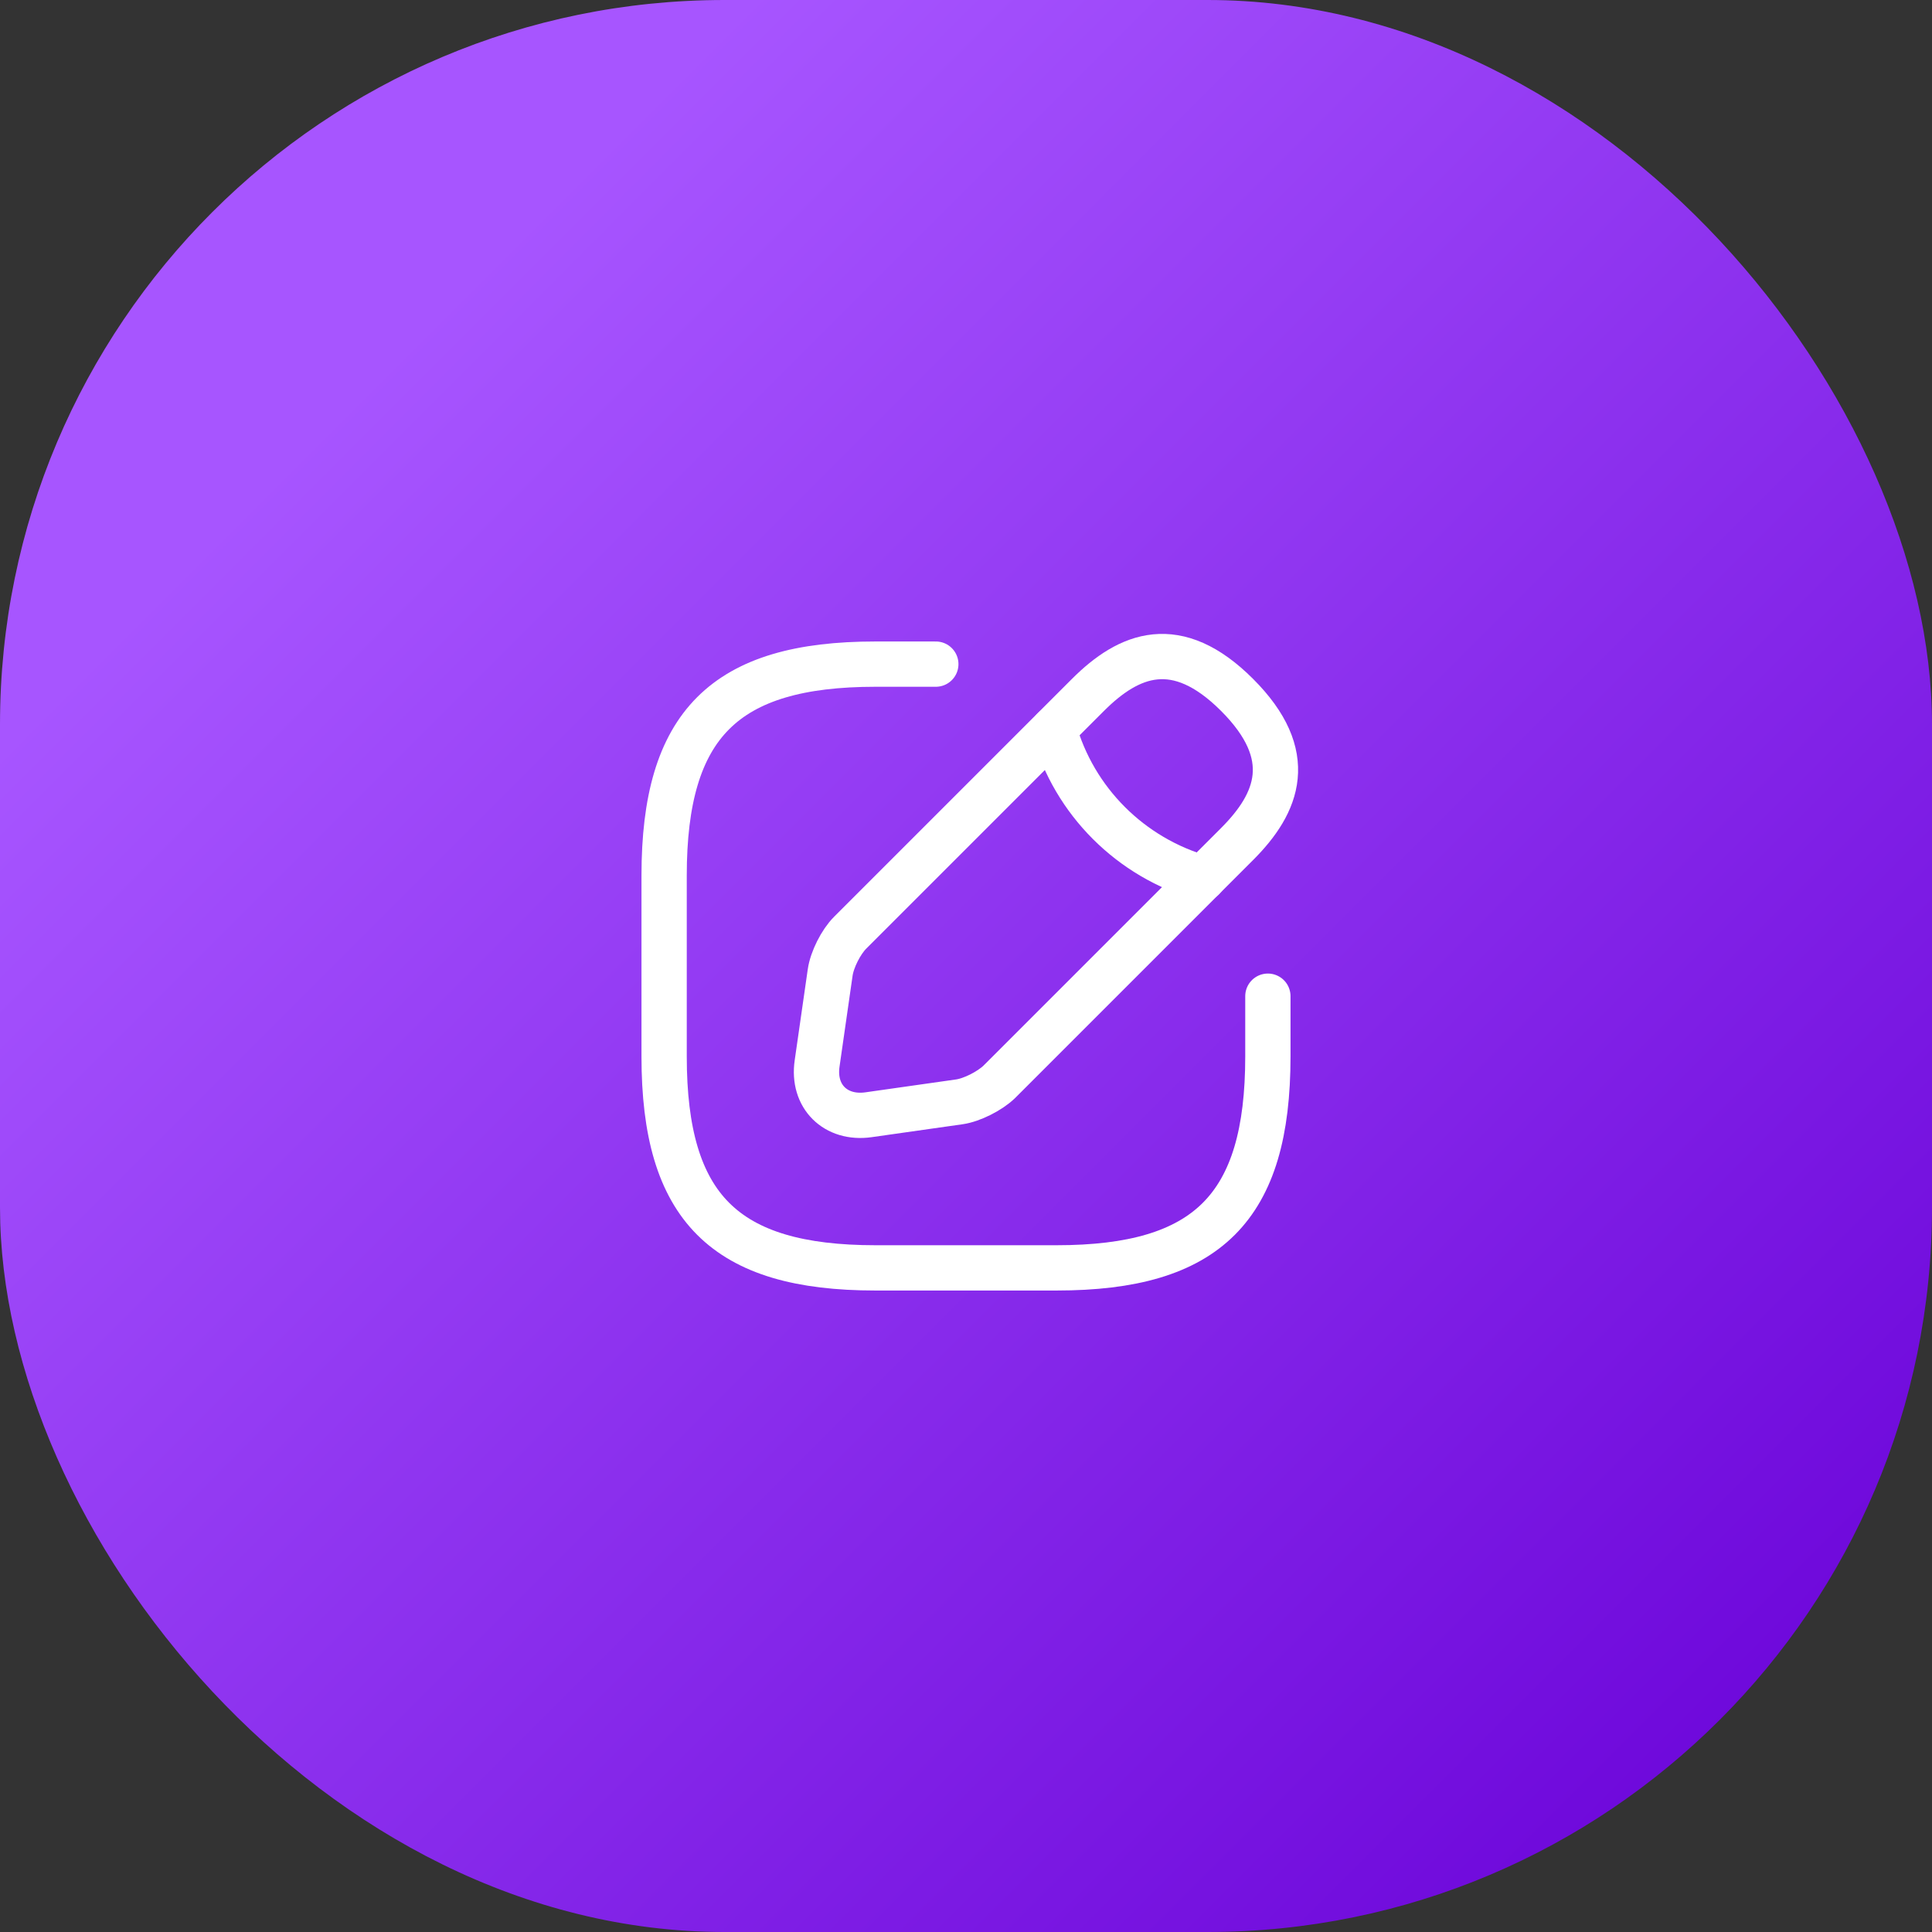 <svg width="16" height="16" viewBox="0 0 16 16" fill="none" xmlns="http://www.w3.org/2000/svg">
<rect x="0" y="0" width="16" height="16" fill="#333333" stroke="none"/>
<rect width="16" height="16" rx="6" fill="url(#paint0_linear_2651_30710)"/>
<path d="M7.75 5.5H7.25C6 5.5 5.5 6 5.5 7.25V8.75C5.5 10 6 10.5 7.25 10.5H8.75C10 10.5 10.5 10 10.5 8.75V8.25" stroke="white" stroke-width="0.375" stroke-linecap="round" stroke-linejoin="round"/>
<path d="M9.01 5.755L7.04 7.725C6.965 7.8 6.89 7.947 6.875 8.055L6.767 8.807C6.727 9.08 6.92 9.27 7.192 9.232L7.945 9.125C8.05 9.11 8.197 9.035 8.275 8.96L10.245 6.99C10.585 6.65 10.745 6.255 10.245 5.755C9.745 5.255 9.35 5.415 9.01 5.755Z" stroke="white" stroke-width="0.375" stroke-miterlimit="10" stroke-linecap="round" stroke-linejoin="round"/>
<path d="M8.728 6.038C8.895 6.635 9.363 7.103 9.963 7.273" stroke="white" stroke-width="0.375" stroke-miterlimit="10" stroke-linecap="round" stroke-linejoin="round"/>
<defs>
<linearGradient id="paint0_linear_2651_30710" x1="3.568" y1="2.623" x2="16.099" y2="15.15" gradientUnits="userSpaceOnUse">
<stop stop-color="#A755FF"/>
<stop offset="1" stop-color="#6800D7"/>
</linearGradient>
</defs>
</svg>
